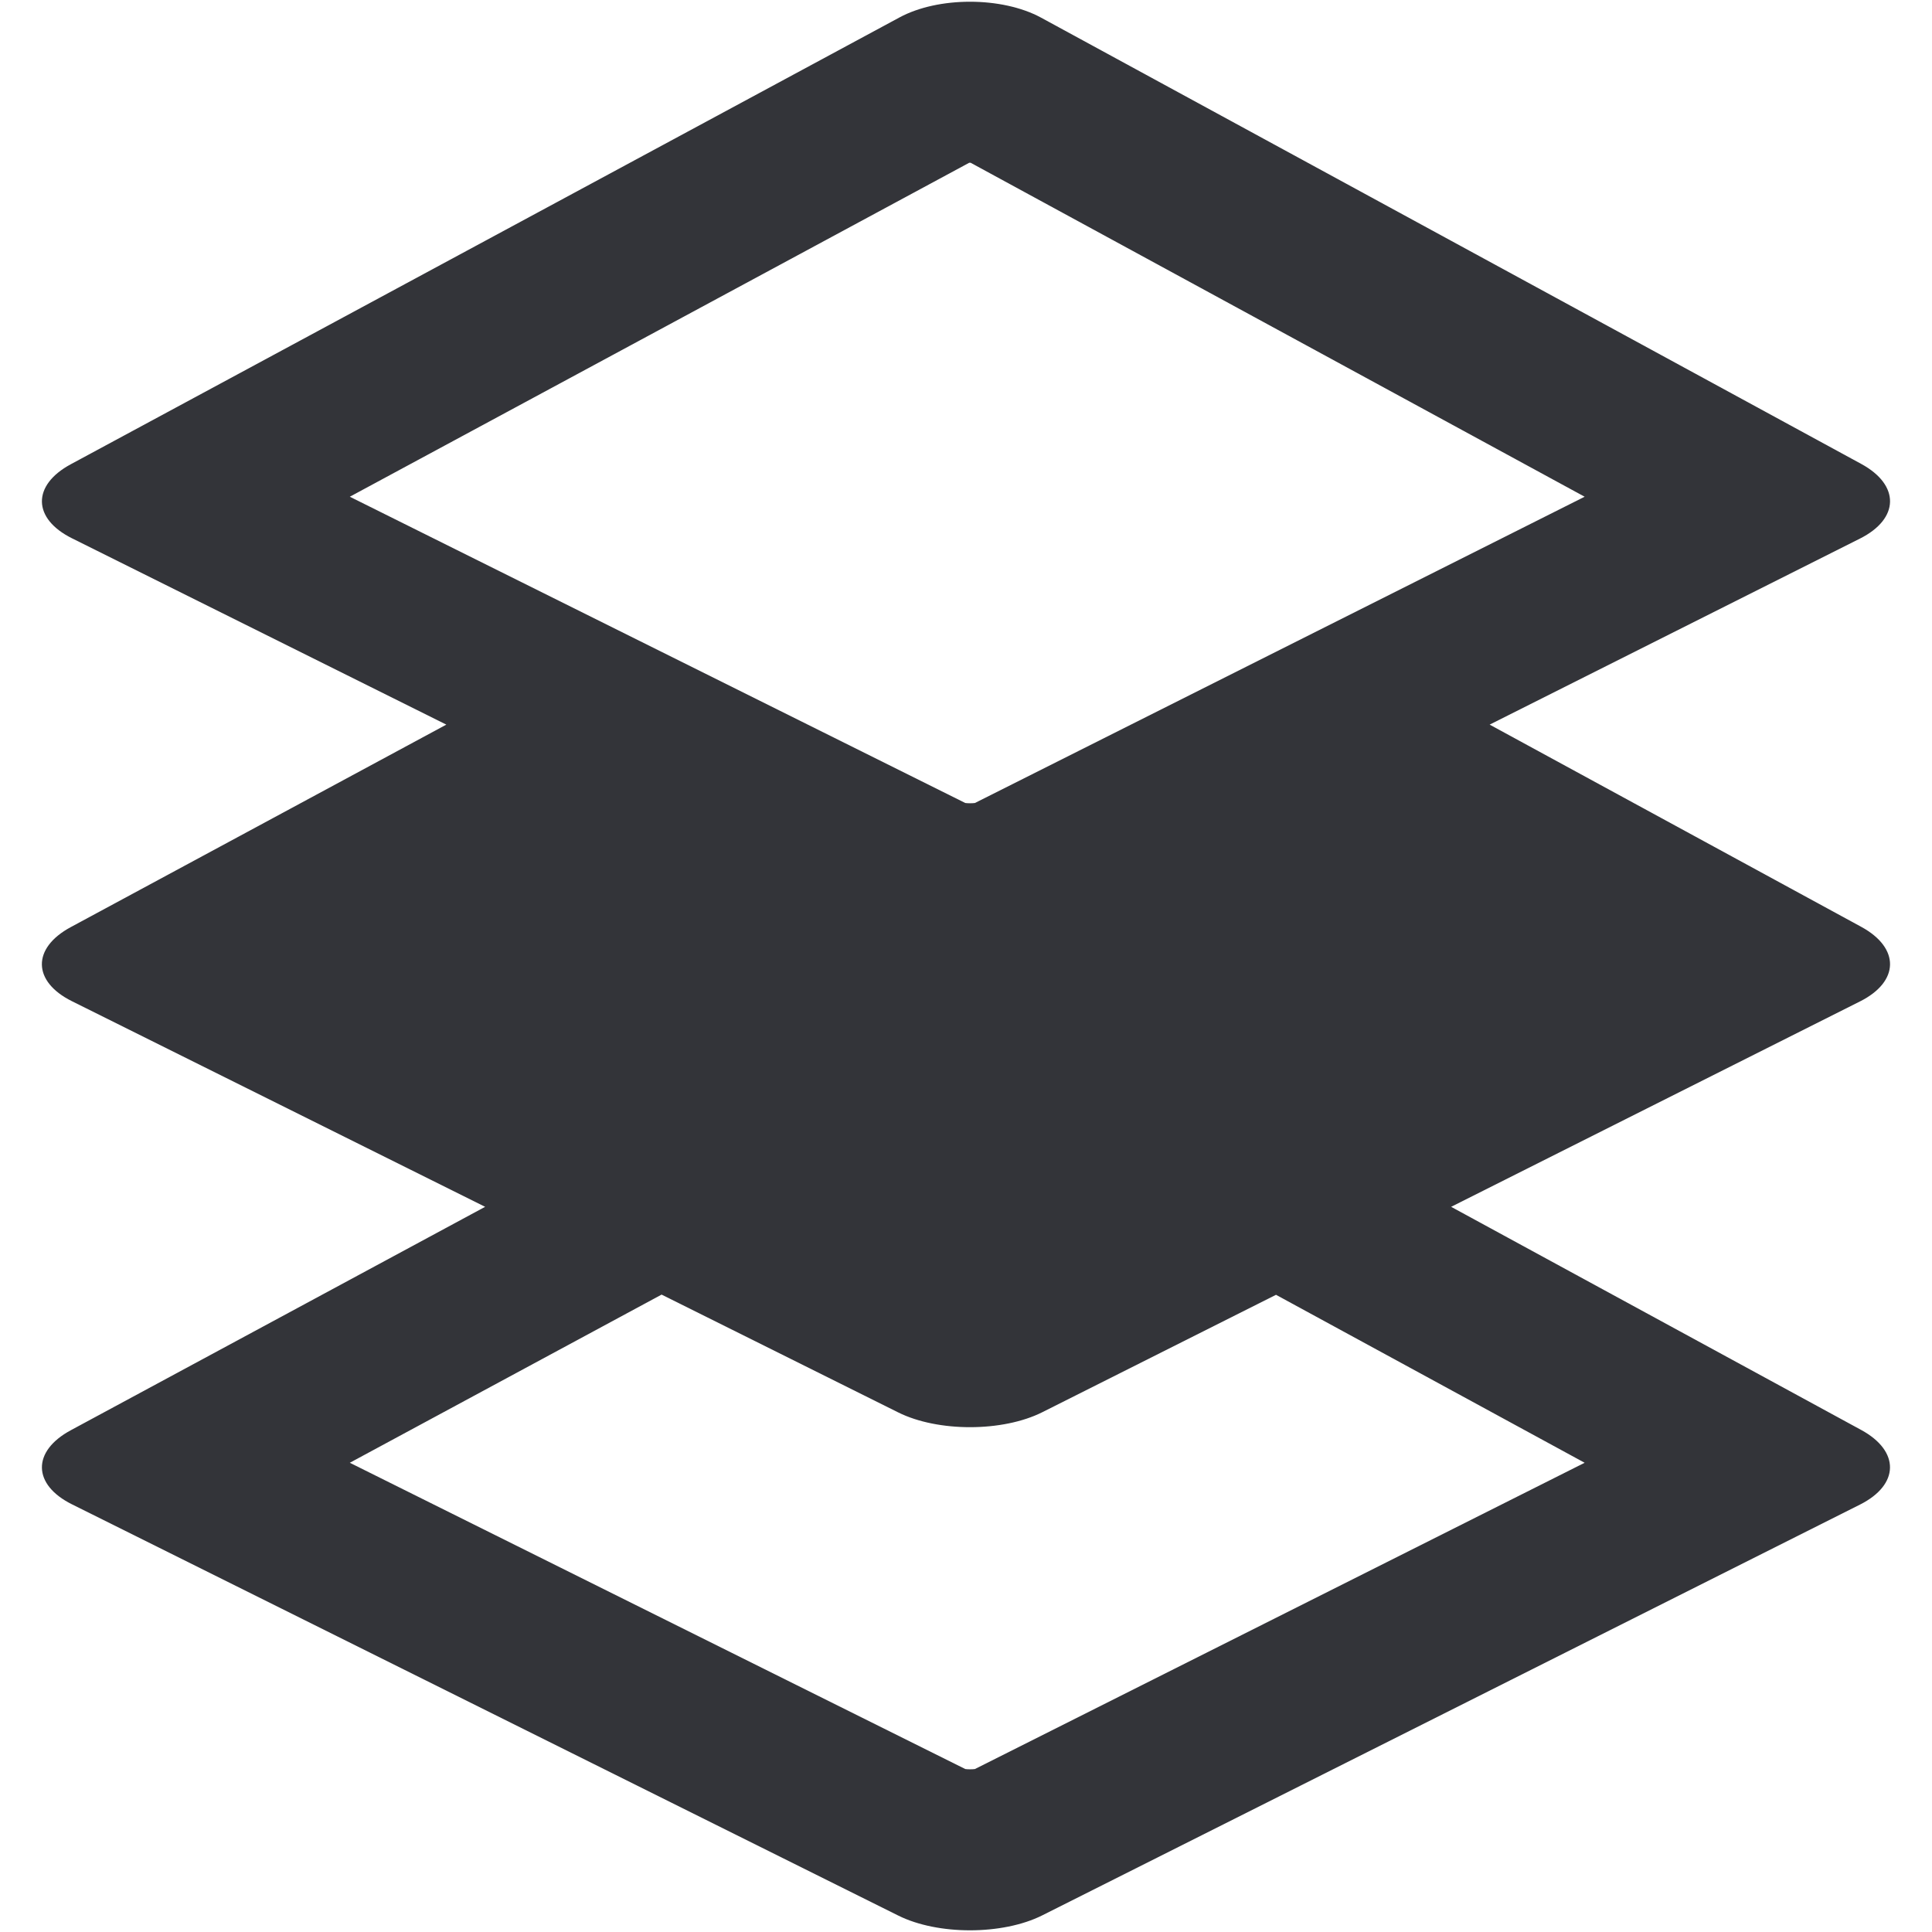 <?xml version="1.0" encoding="utf-8"?>
<!-- Generator: Adobe Illustrator 16.0.0, SVG Export Plug-In . SVG Version: 6.00 Build 0)  -->
<!DOCTYPE svg PUBLIC "-//W3C//DTD SVG 1.1//EN" "http://www.w3.org/Graphics/SVG/1.1/DTD/svg11.dtd">
<svg version="1.1" id="Layer_1" xmlns="http://www.w3.org/2000/svg" xmlns:xlink="http://www.w3.org/1999/xlink" x="0px" y="0px"
	 width="48px" height="48px" viewBox="0 0 48 48" enable-background="new 0 0 48 48" xml:space="preserve">
<g>
	<g>
		<path fill="#333439" d="M46.242,23.027l-9.232-5.024l9.202-4.623c0.982-0.494,0.996-1.328,0.03-1.854L25.866,0.439
			c-0.485-0.264-1.127-0.396-1.767-0.396c-0.635,0-1.269,0.13-1.751,0.39L1.759,11.534c-0.968,0.522-0.955,1.35,0.03,1.84l9.3,4.629
			l-9.331,5.031c-0.968,0.522-0.955,1.351,0.03,1.841l10.265,5.108L1.759,35.534c-0.968,0.522-0.955,1.351,0.03,1.841l20.529,10.217
			c0.49,0.244,1.135,0.366,1.78,0.366c0.652,0,1.304-0.124,1.798-0.372l20.315-10.205c0.982-0.494,0.996-1.328,0.03-1.854
			l-10.188-5.544l10.158-5.103C47.194,24.387,47.208,23.553,46.242,23.027z M8.691,12.341l15.39-8.298c0.006,0,0.012,0,0.012,0
			c0.014,0,0.021,0,0.021,0l15.256,8.298l-15.148,7.609c-0.03,0.004-0.072,0.007-0.123,0.007c-0.049,0-0.089-0.003-0.117-0.007
			L8.691,12.341z M39.37,36.342l-15.148,7.609c-0.03,0.004-0.072,0.007-0.123,0.007c-0.049,0-0.089-0.003-0.117-0.007L8.691,36.342
			l7.746-4.178l5.881,2.928c0.985,0.49,2.595,0.488,3.578-0.006l5.806-2.917L39.37,36.342z"/>
	</g>
</g>
</svg>
